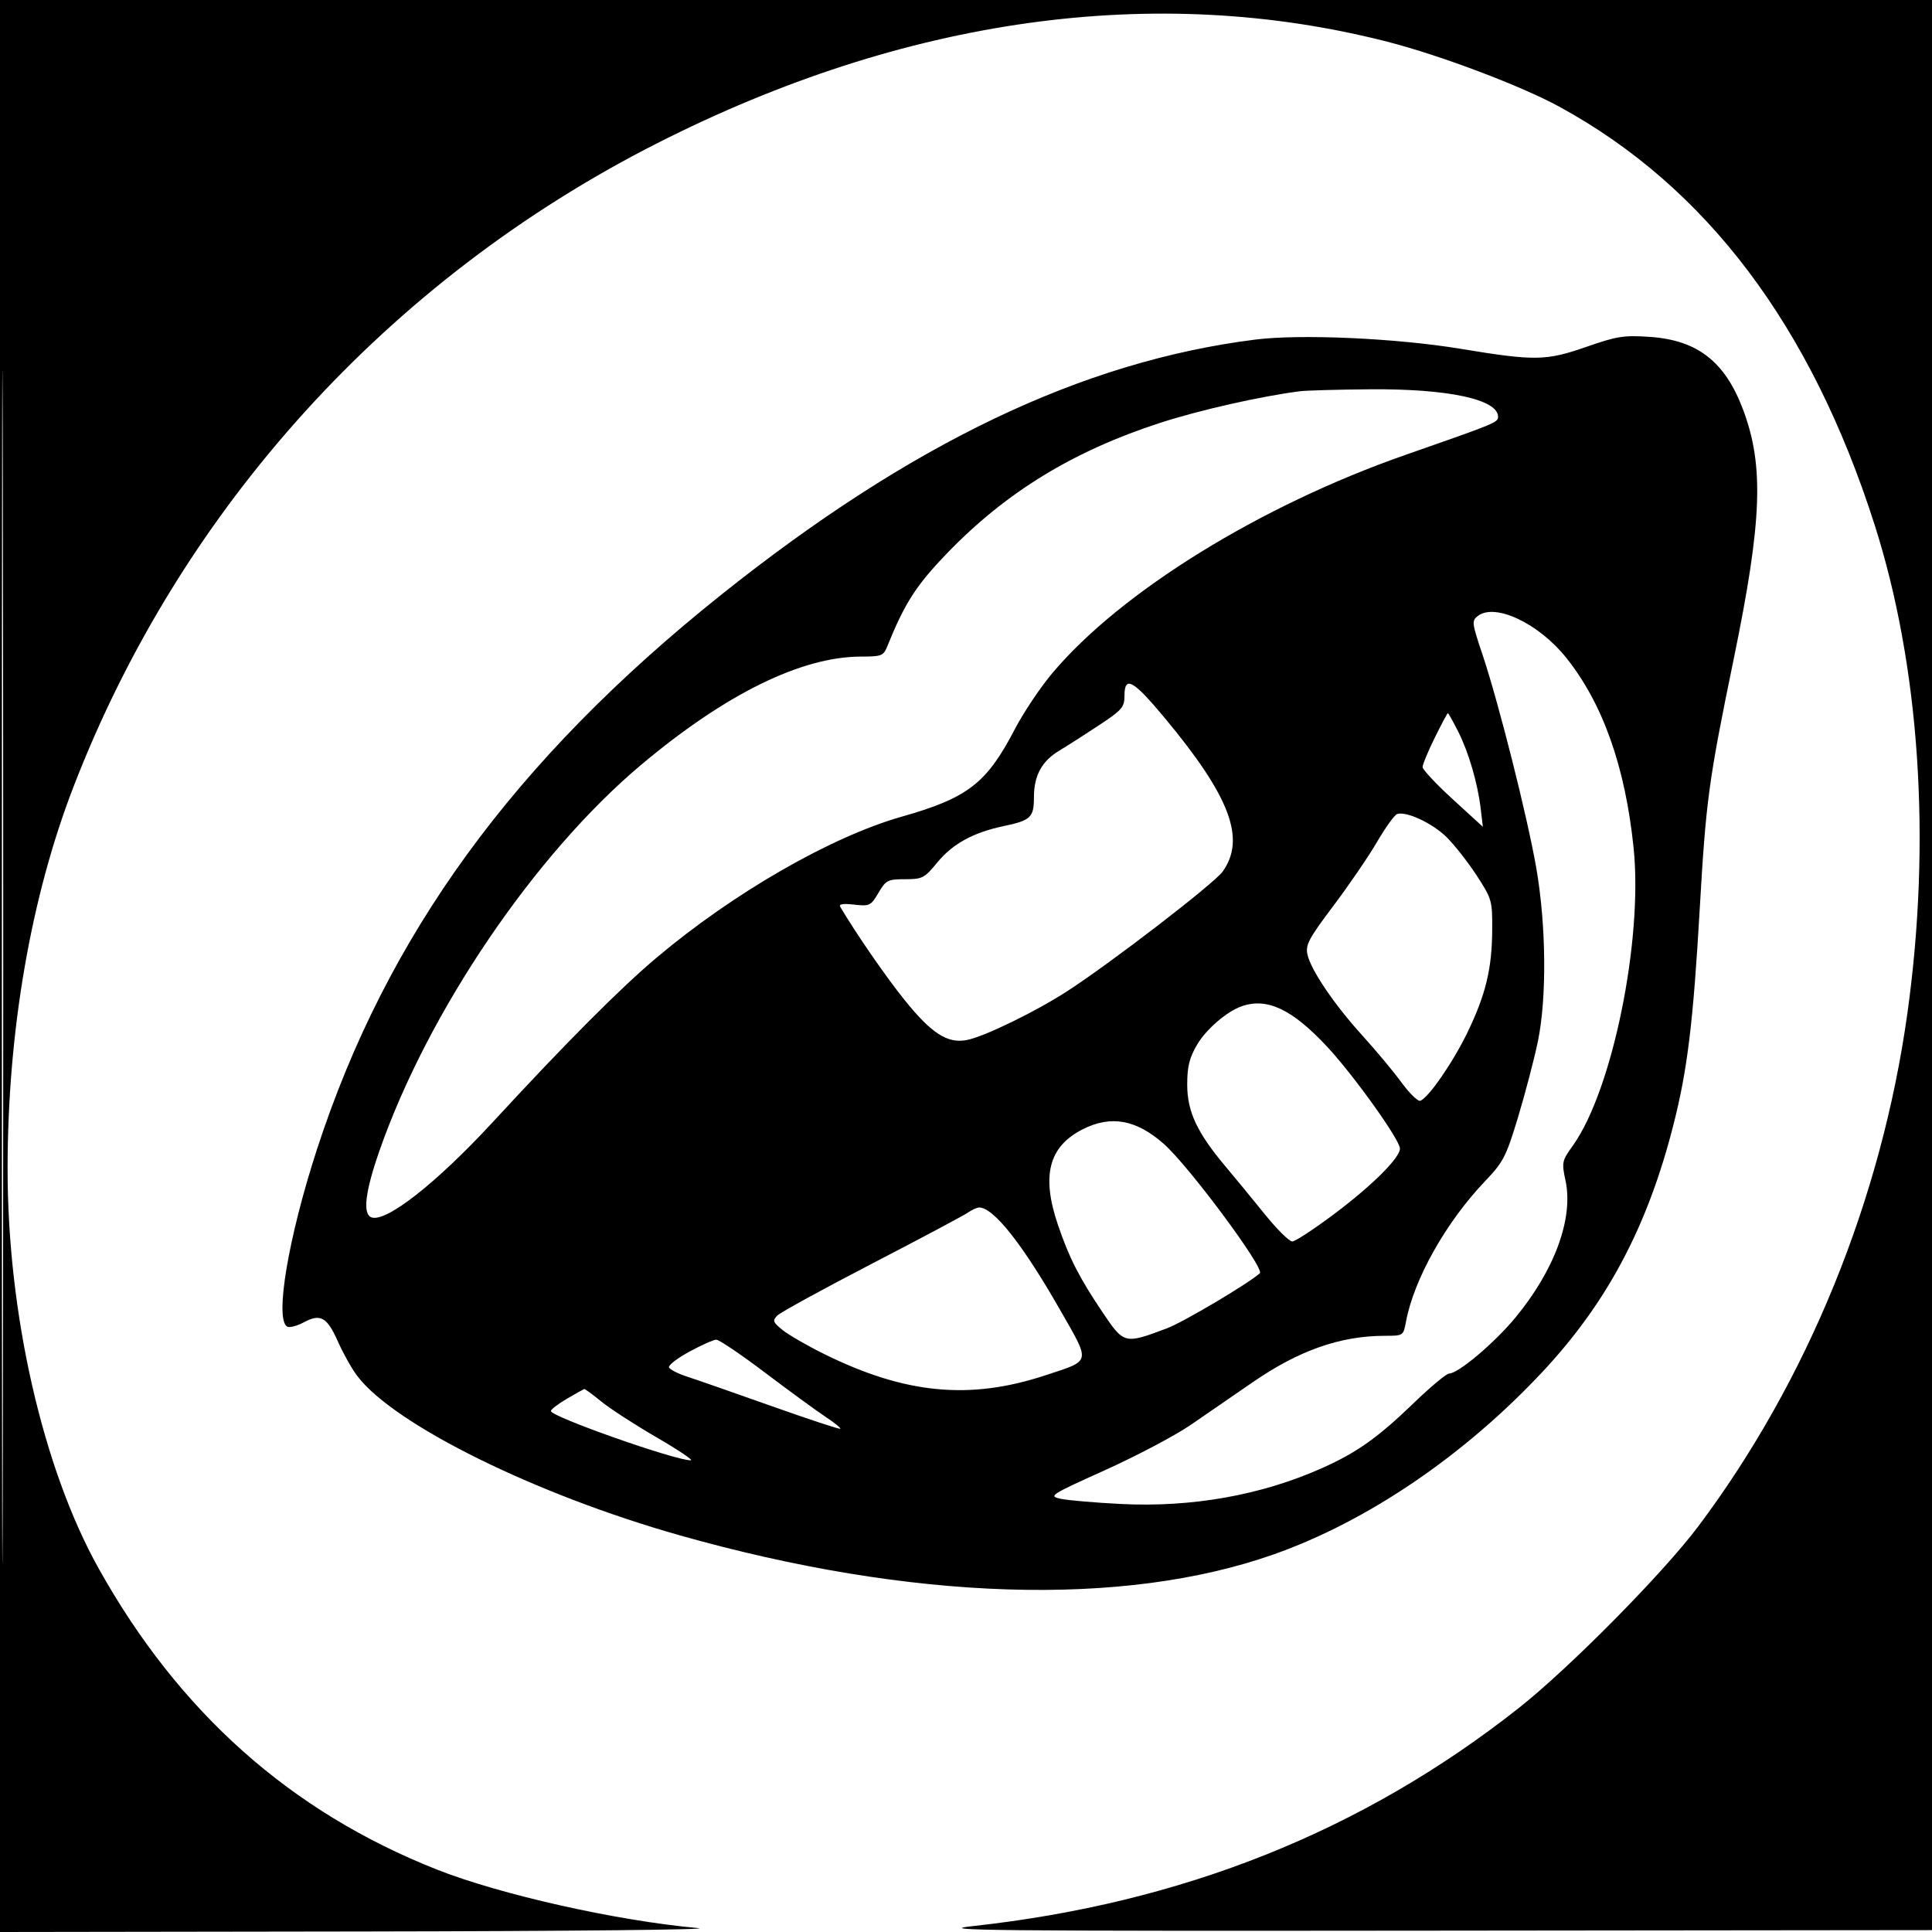 <svg xmlns="http://www.w3.org/2000/svg" width="512" height="512" viewBox="0 0 512 512" version="1.1">
	<path d="M 0 256 L 0 512 96.750 511.861 C 149.963 511.784, 189.675 511.379, 185 510.960 C 163.487 509.034, 132.614 502.113, 115.726 495.431 C 77.008 480.111, 47.438 453.783, 26.155 415.680 C 11.328 389.135, 1.987 348.118, 2.011 309.658 C 2.033 273.289, 8.170 237.760, 19.488 208.478 C 47.984 134.748, 102.963 74.108, 174.034 38.022 C 239.896 4.581, 306.327 -4.665, 367.692 11.066 C 381.713 14.660, 403.090 22.738, 413.240 28.276 C 452.199 49.536, 479.959 86.348, 496.792 139.076 C 508.755 176.547, 511.858 222.762, 505.483 268.500 C 498.602 317.860, 479.066 365.812, 450.092 404.460 C 440.764 416.903, 415.873 442.088, 402.411 452.705 C 361.068 485.310, 313.308 504.374, 257.764 510.441 C 247.063 511.610, 262.520 511.763, 379 511.641 L 512.500 511.500 512.752 255.750 L 513.004 0 256.502 0 L 0 0 0 256 M 0.492 256.500 C 0.492 397.300, 0.608 454.751, 0.750 384.170 C 0.892 313.588, 0.892 198.388, 0.750 128.170 C 0.608 57.951, 0.492 115.700, 0.492 256.500 M 332.675 89.990 C 286.791 95.769, 241.354 117.492, 191 157.723 C 136.251 201.465, 102.498 247.778, 84.029 304.500 C 76.410 327.897, 72.763 349.500, 76.085 351.553 C 76.682 351.921, 78.648 351.427, 80.455 350.455 C 84.937 348.040, 86.677 349.022, 89.590 355.607 C 90.960 358.705, 93.268 362.796, 94.720 364.699 C 104.571 377.615, 141.967 396.079, 180.151 406.881 C 241.555 424.251, 297.561 426.039, 337.602 411.908 C 362.420 403.150, 388.145 385.654, 408.895 363.423 C 426.016 345.079, 436.681 324.900, 443.525 297.900 C 447.195 283.422, 448.715 270.912, 450.439 241 C 452.109 212.011, 452.789 207.011, 459.479 174.500 C 466.969 138.107, 467.520 123.484, 461.964 108.633 C 457.179 95.845, 449.891 90.146, 437.209 89.277 C 430.365 88.808, 428.494 89.099, 420.538 91.874 C 409.695 95.656, 406.862 95.702, 387 92.426 C 370.004 89.621, 344.630 88.484, 332.675 89.990 M 344.500 103.683 C 334.096 105.011, 317.804 108.697, 307.407 112.075 C 284.431 119.539, 266.708 130.370, 251.144 146.458 C 242.825 155.058, 239.799 159.750, 235.154 171.250 C 234.121 173.807, 233.635 174, 228.232 174 C 212.431 174, 192.323 183.879, 170 202.608 C 141.726 226.331, 113.371 268.161, 100.500 305.137 C 96.777 315.834, 96.074 321.707, 98.410 322.604 C 102.248 324.077, 115.625 313.583, 130.622 297.336 C 150.198 276.126, 164.337 261.933, 174 253.792 C 194.402 236.603, 220.255 221.737, 239 216.416 C 256.480 211.455, 261.467 207.596, 268.923 193.265 C 271.208 188.872, 275.693 182.172, 278.890 178.374 C 297.050 156.800, 333.994 133.974, 372.500 120.536 C 396.391 112.198, 397 111.947, 397 110.440 C 397 105.831, 383.718 102.990, 363 103.167 C 354.475 103.240, 346.150 103.472, 344.500 103.683 M 391.694 163.201 C 389.972 164.492, 390.026 164.965, 392.895 173.527 C 397.160 186.261, 404.744 216.345, 407.118 229.951 C 409.764 245.121, 409.946 264.442, 407.551 276 C 406.582 280.675, 404.227 289.670, 402.319 295.989 C 399.120 306.577, 398.429 307.917, 393.506 313.079 C 383.207 323.876, 374.681 339.039, 372.604 350.250 C 371.915 353.968, 371.869 354, 367.091 354 C 355.207 354, 344.208 357.863, 331.900 366.361 C 327.009 369.737, 319.656 374.798, 315.561 377.606 C 311.465 380.414, 301.264 385.804, 292.891 389.582 C 278.263 396.183, 277.801 396.481, 281.084 397.194 C 282.963 397.601, 290.125 398.220, 297 398.568 C 315.929 399.527, 334.412 396.218, 350.529 388.987 C 359.629 384.904, 365.221 380.927, 374.628 371.846 C 379.098 367.531, 383.332 364, 384.037 364 C 386.445 364, 396.018 355.924, 401.572 349.208 C 411.999 336.597, 417.024 322.874, 414.879 312.869 C 413.842 308.036, 413.926 307.631, 416.798 303.632 C 427.273 289.045, 435.431 249.156, 432.927 224.760 C 430.720 203.253, 424.796 186.501, 415.100 174.352 C 407.836 165.249, 396.296 159.752, 391.694 163.201 M 298 184.367 C 298 187.416, 297.363 188.155, 291.250 192.195 C 287.538 194.649, 282.802 197.677, 280.726 198.925 C 276.073 201.721, 274 205.543, 274 211.328 C 274 216.622, 273.162 217.417, 266 218.921 C 257.925 220.616, 252.441 223.625, 248.369 228.594 C 244.993 232.714, 244.440 233, 239.846 233 C 235.262 233, 234.790 233.242, 232.802 236.612 C 230.778 240.041, 230.453 240.198, 226.354 239.736 C 223.321 239.395, 222.235 239.584, 222.703 240.375 C 226.937 247.520, 234.852 258.977, 239.750 265.049 C 246.870 273.876, 251.074 276.584, 256.171 275.628 C 260.736 274.771, 274.406 268.129, 282.826 262.677 C 294.542 255.090, 321.770 234.132, 324.026 230.964 C 330.218 222.267, 325.993 211.082, 308.636 190.229 C 300.304 180.217, 298 178.948, 298 184.367 M 380.215 195.519 C 378.447 199.104, 377 202.592, 377.001 203.269 C 377.001 203.946, 380.596 207.788, 384.989 211.806 L 392.977 219.112 392.400 214.306 C 391.574 207.432, 389.205 199.339, 386.395 193.793 C 385.059 191.157, 383.845 189, 383.698 189 C 383.550 189, 381.983 191.934, 380.215 195.519 M 370.244 215.735 C 369.554 215.974, 367.153 219.314, 364.909 223.155 C 362.666 226.997, 357.459 234.615, 353.339 240.085 C 346.818 248.741, 345.931 250.410, 346.493 252.966 C 347.401 257.101, 353.631 266.278, 361.121 274.514 C 364.629 278.372, 369.240 283.904, 371.368 286.808 C 373.495 289.712, 375.745 291.922, 376.368 291.719 C 378.517 291.017, 385.104 281.475, 388.944 273.500 C 393.754 263.508, 395.385 256.728, 395.450 246.455 C 395.498 238.657, 395.371 238.213, 391.291 231.948 C 388.975 228.393, 385.375 223.820, 383.291 221.785 C 379.514 218.099, 372.631 214.907, 370.244 215.735 M 329 266.690 C 325.072 268.084, 319.620 272.792, 317.249 276.838 C 315.192 280.349, 314.625 282.635, 314.625 287.428 C 314.625 294.584, 317.228 300.149, 324.773 309.120 C 327.373 312.211, 332.090 317.948, 335.254 321.870 C 338.419 325.791, 341.663 329, 342.462 329 C 343.261 329, 348.406 325.617, 353.895 321.482 C 363.774 314.040, 371 306.815, 371 304.380 C 371 302.072, 358.711 284.893, 351.655 277.338 C 342.383 267.410, 335.754 264.294, 329 266.690 M 286.970 299.250 C 277.926 303.819, 275.917 311.525, 280.362 324.594 C 283.358 333.403, 286.036 338.645, 292.250 347.863 C 297.887 356.225, 298.002 356.253, 309.250 352.020 C 313.583 350.390, 330.848 340.155, 333.874 337.423 C 335.244 336.186, 315 308.930, 308.389 303.112 C 301.102 296.697, 294.411 295.491, 286.970 299.250 M 256.473 321.371 C 255.388 322.125, 243.925 328.227, 231 334.930 C 218.075 341.633, 206.825 347.797, 206 348.627 C 204.666 349.970, 204.821 350.396, 207.412 352.485 C 209.014 353.777, 213.964 356.633, 218.412 358.831 C 239.905 369.454, 257.030 371.093, 277.105 364.449 C 289.318 360.407, 289.099 361.425, 280.856 347 C 270.972 329.705, 263.296 320, 259.500 320 C 258.920 320, 257.557 320.617, 256.473 321.371 M 182.721 358.189 C 179.542 359.913, 177.095 361.786, 177.283 362.350 C 177.471 362.914, 179.622 364.021, 182.063 364.811 C 184.503 365.601, 194.567 369.113, 204.426 372.614 C 214.285 376.116, 222.507 378.826, 222.696 378.637 C 222.886 378.448, 221.119 377.022, 218.770 375.469 C 216.422 373.915, 209.245 368.674, 202.821 363.822 C 196.398 358.970, 190.548 355.012, 189.821 355.027 C 189.095 355.041, 185.899 356.464, 182.721 358.189 M 150.250 370.675 C 147.912 372.036, 146 373.507, 146 373.943 C 146 375.431, 178.825 387, 183.047 387 C 183.841 387, 179.767 384.258, 173.995 380.908 C 168.223 377.557, 161.624 373.282, 159.332 371.408 C 157.039 369.533, 155.014 368.045, 154.832 368.100 C 154.649 368.155, 152.588 369.314, 150.250 370.675" stroke="none" fill="black" fill-rule="evenodd"/>
</svg>